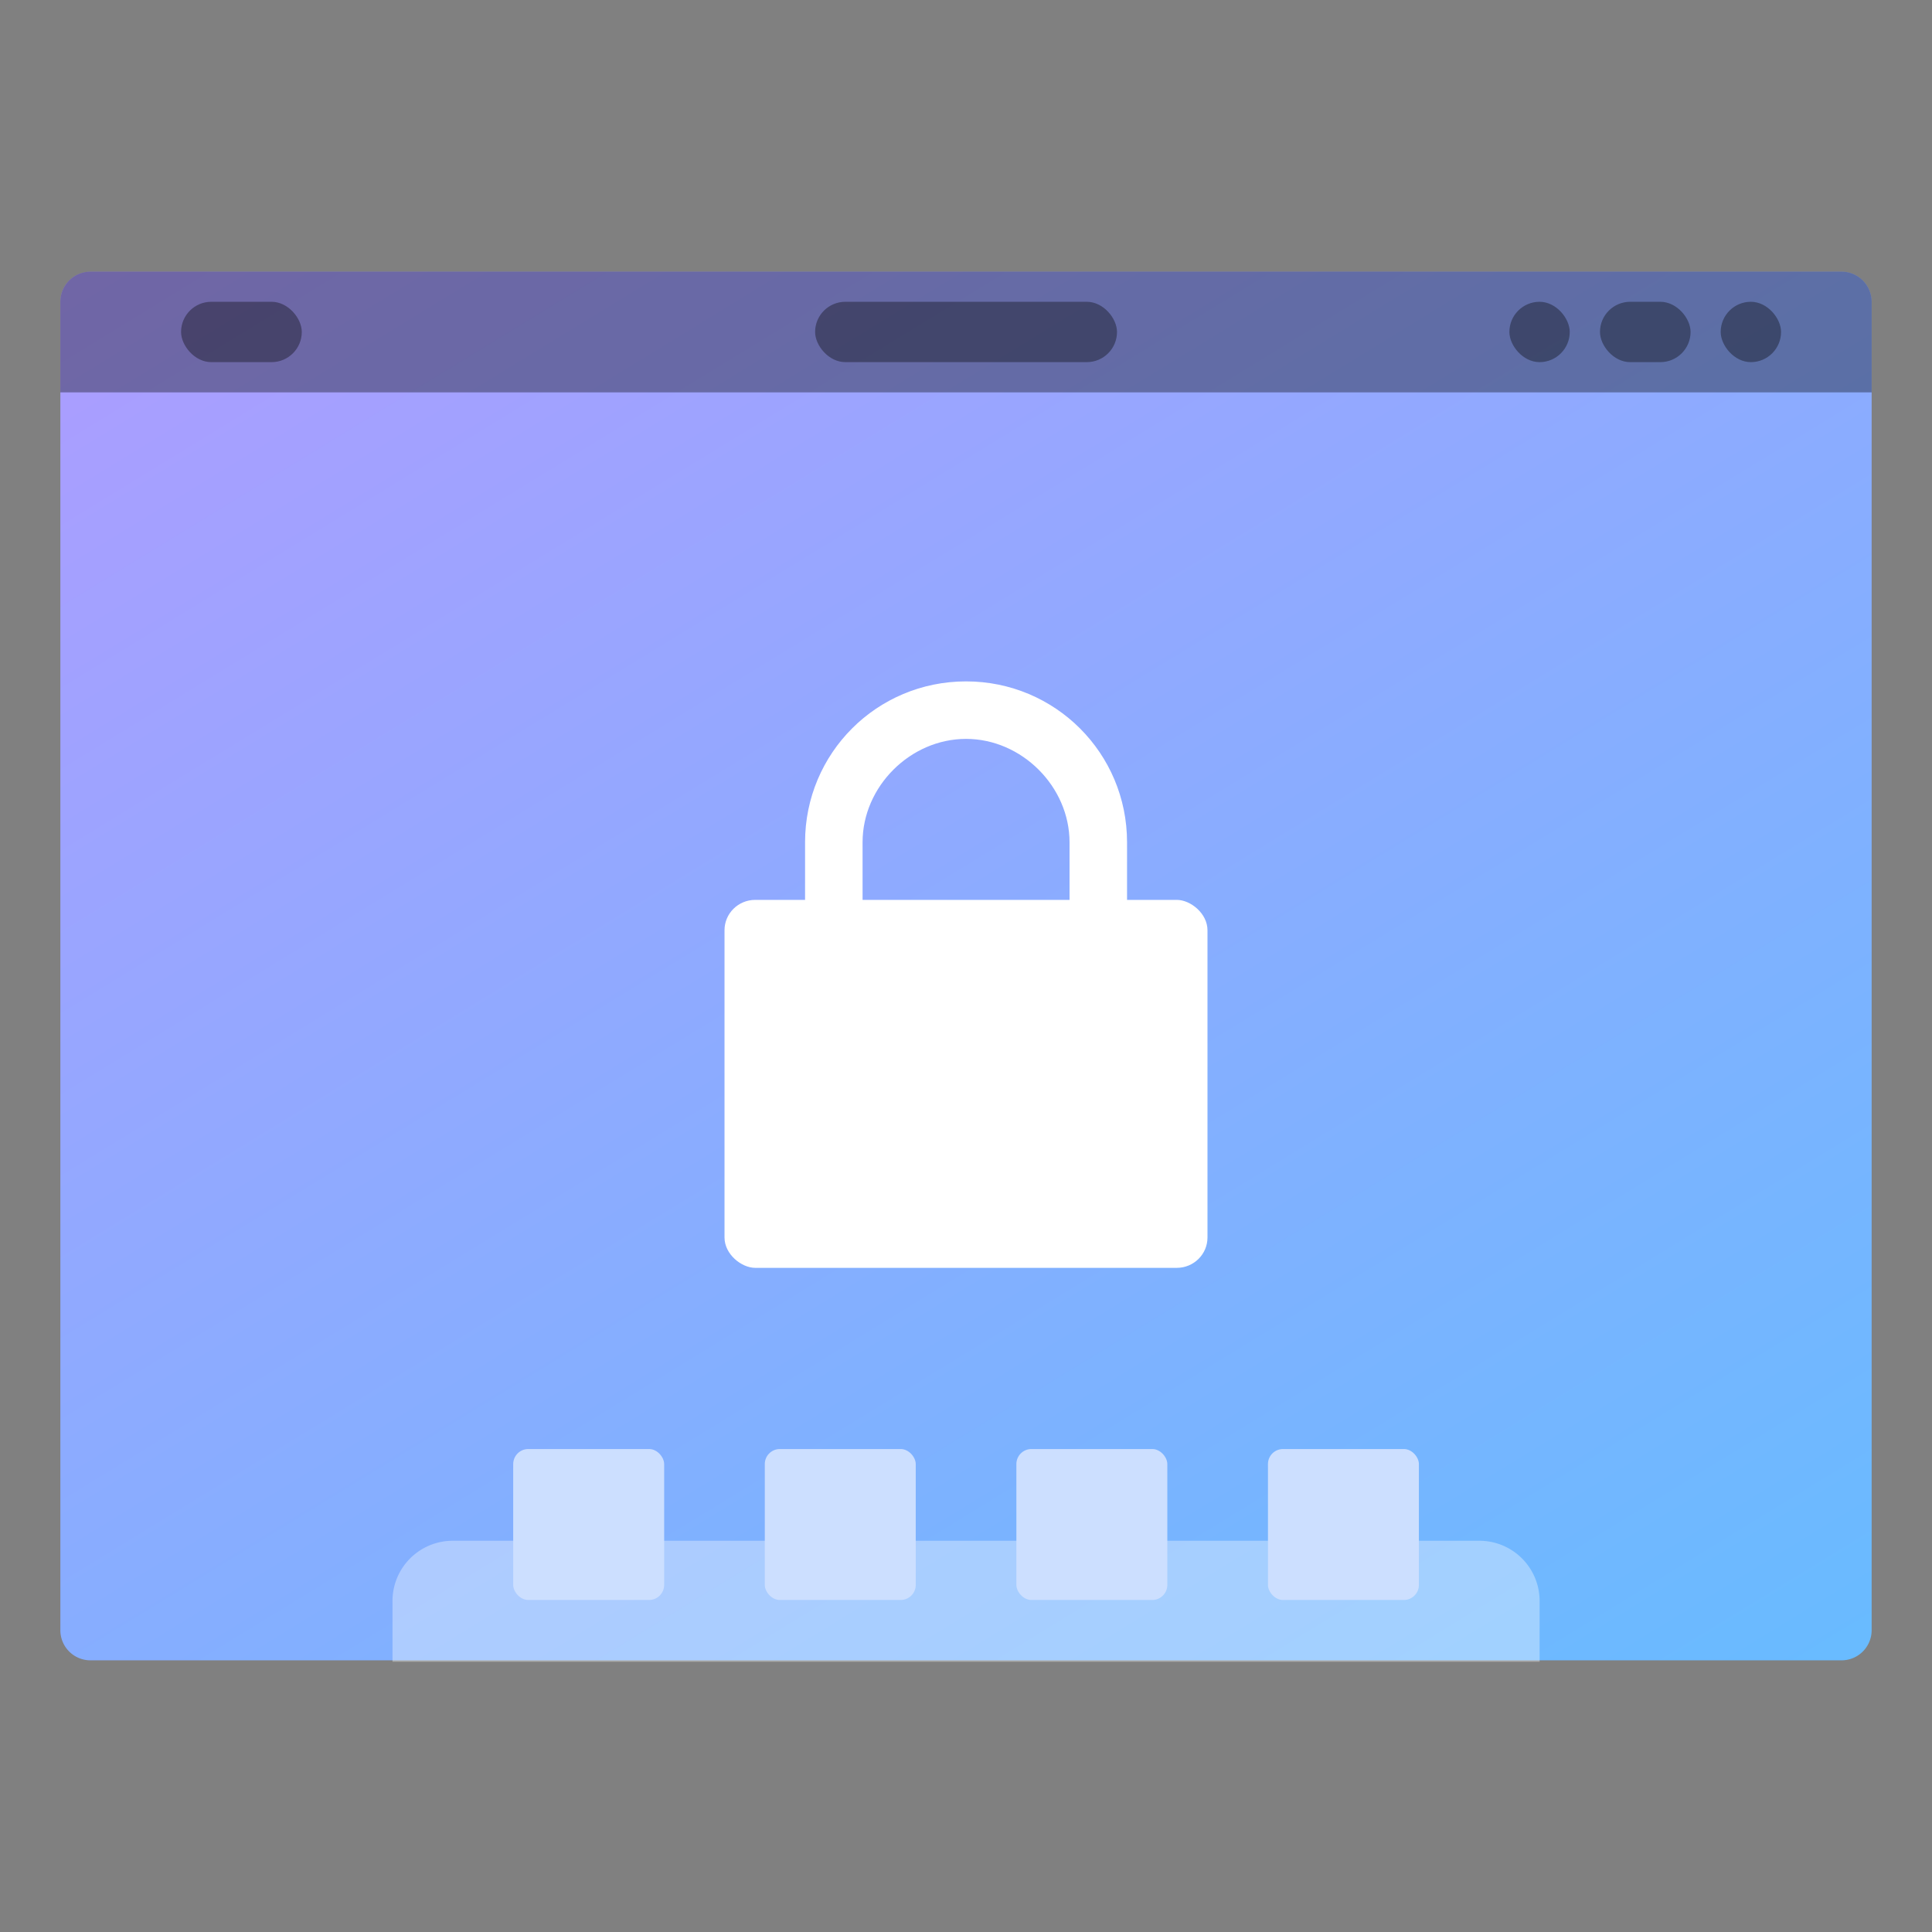 <svg width="64" height="64" viewBox="0 0 16.933 16.933" xmlns="http://www.w3.org/2000/svg"><rect x="0" y="0" width="16.933" height="16.933" fill="#808080" stroke="none"/><defs><linearGradient id="a" x1="13.229" x2="2.117" y1="297" y2="280.07" gradientTransform="matrix(1.071 0 0 1 -.605 -280.07)" gradientUnits="userSpaceOnUse"><stop stop-color="#66bcff" offset="0"/><stop stop-color="#b29aff" offset="1"/></linearGradient></defs><path d="M.794 2.381H16.14c.146 0 .264.118.264.264v11.642a.264.264 0 0 1-.264.265H.794a.264.264 0 0 1-.265-.265V2.645c0-.146.118-.264.265-.264z" fill="url(#a)" style="paint-order:stroke markers fill"/><path d="M3.97 13.504a.528.528 0 0 0-.53.53v.53h10.054v-.53a.528.528 0 0 0-.53-.53z" fill="#fff" opacity=".35" style="paint-order:stroke markers fill"/><rect x="1.587" y="2.645" width="1.058" height=".529" ry=".265" opacity=".35" style="paint-order:stroke markers fill"/><rect x="7.144" y="2.645" width="2.646" height=".529" ry=".265" opacity=".35" style="paint-order:stroke markers fill"/><rect x="15.081" y="2.645" width=".529" height=".529" ry=".265" opacity=".35" style="paint-order:stroke markers fill"/><rect x="14.023" y="2.645" width=".794" height=".529" ry=".265" opacity=".35" style="paint-order:stroke markers fill"/><rect x="13.229" y="2.645" width=".529" height=".529" ry=".265" opacity=".35" style="paint-order:stroke markers fill"/><g fill="#ccdfff"><rect x="4.498" y="12.7" width="1.323" height="1.323" ry=".132" style="paint-order:stroke markers fill"/><rect x="6.703" y="12.7" width="1.323" height="1.323" ry=".132" style="paint-order:stroke markers fill"/><rect x="8.908" y="12.7" width="1.323" height="1.323" ry=".132" style="paint-order:stroke markers fill"/><rect x="11.113" y="12.7" width="1.323" height="1.323" ry=".132" style="paint-order:stroke markers fill"/></g><path d="M.794 2.381a.264.264 0 0 0-.265.265v.793h15.875v-.793a.264.264 0 0 0-.264-.265z" opacity=".35" style="paint-order:stroke markers fill"/><path d="M8.467 5.972c-.782 0-1.411.629-1.411 1.41v.53h.504v-.53c0-.488.418-.906.907-.906.488 0 .907.418.907.907v.529h.504v-.53c0-.781-.63-1.41-1.411-1.41z" fill="#fff"/><rect transform="matrix(0 -1 -1 0 0 0)" x="-11.112" y="-10.583" width="3.225" height="4.233" rx=".266" ry=".269" fill="#fff"/></svg>